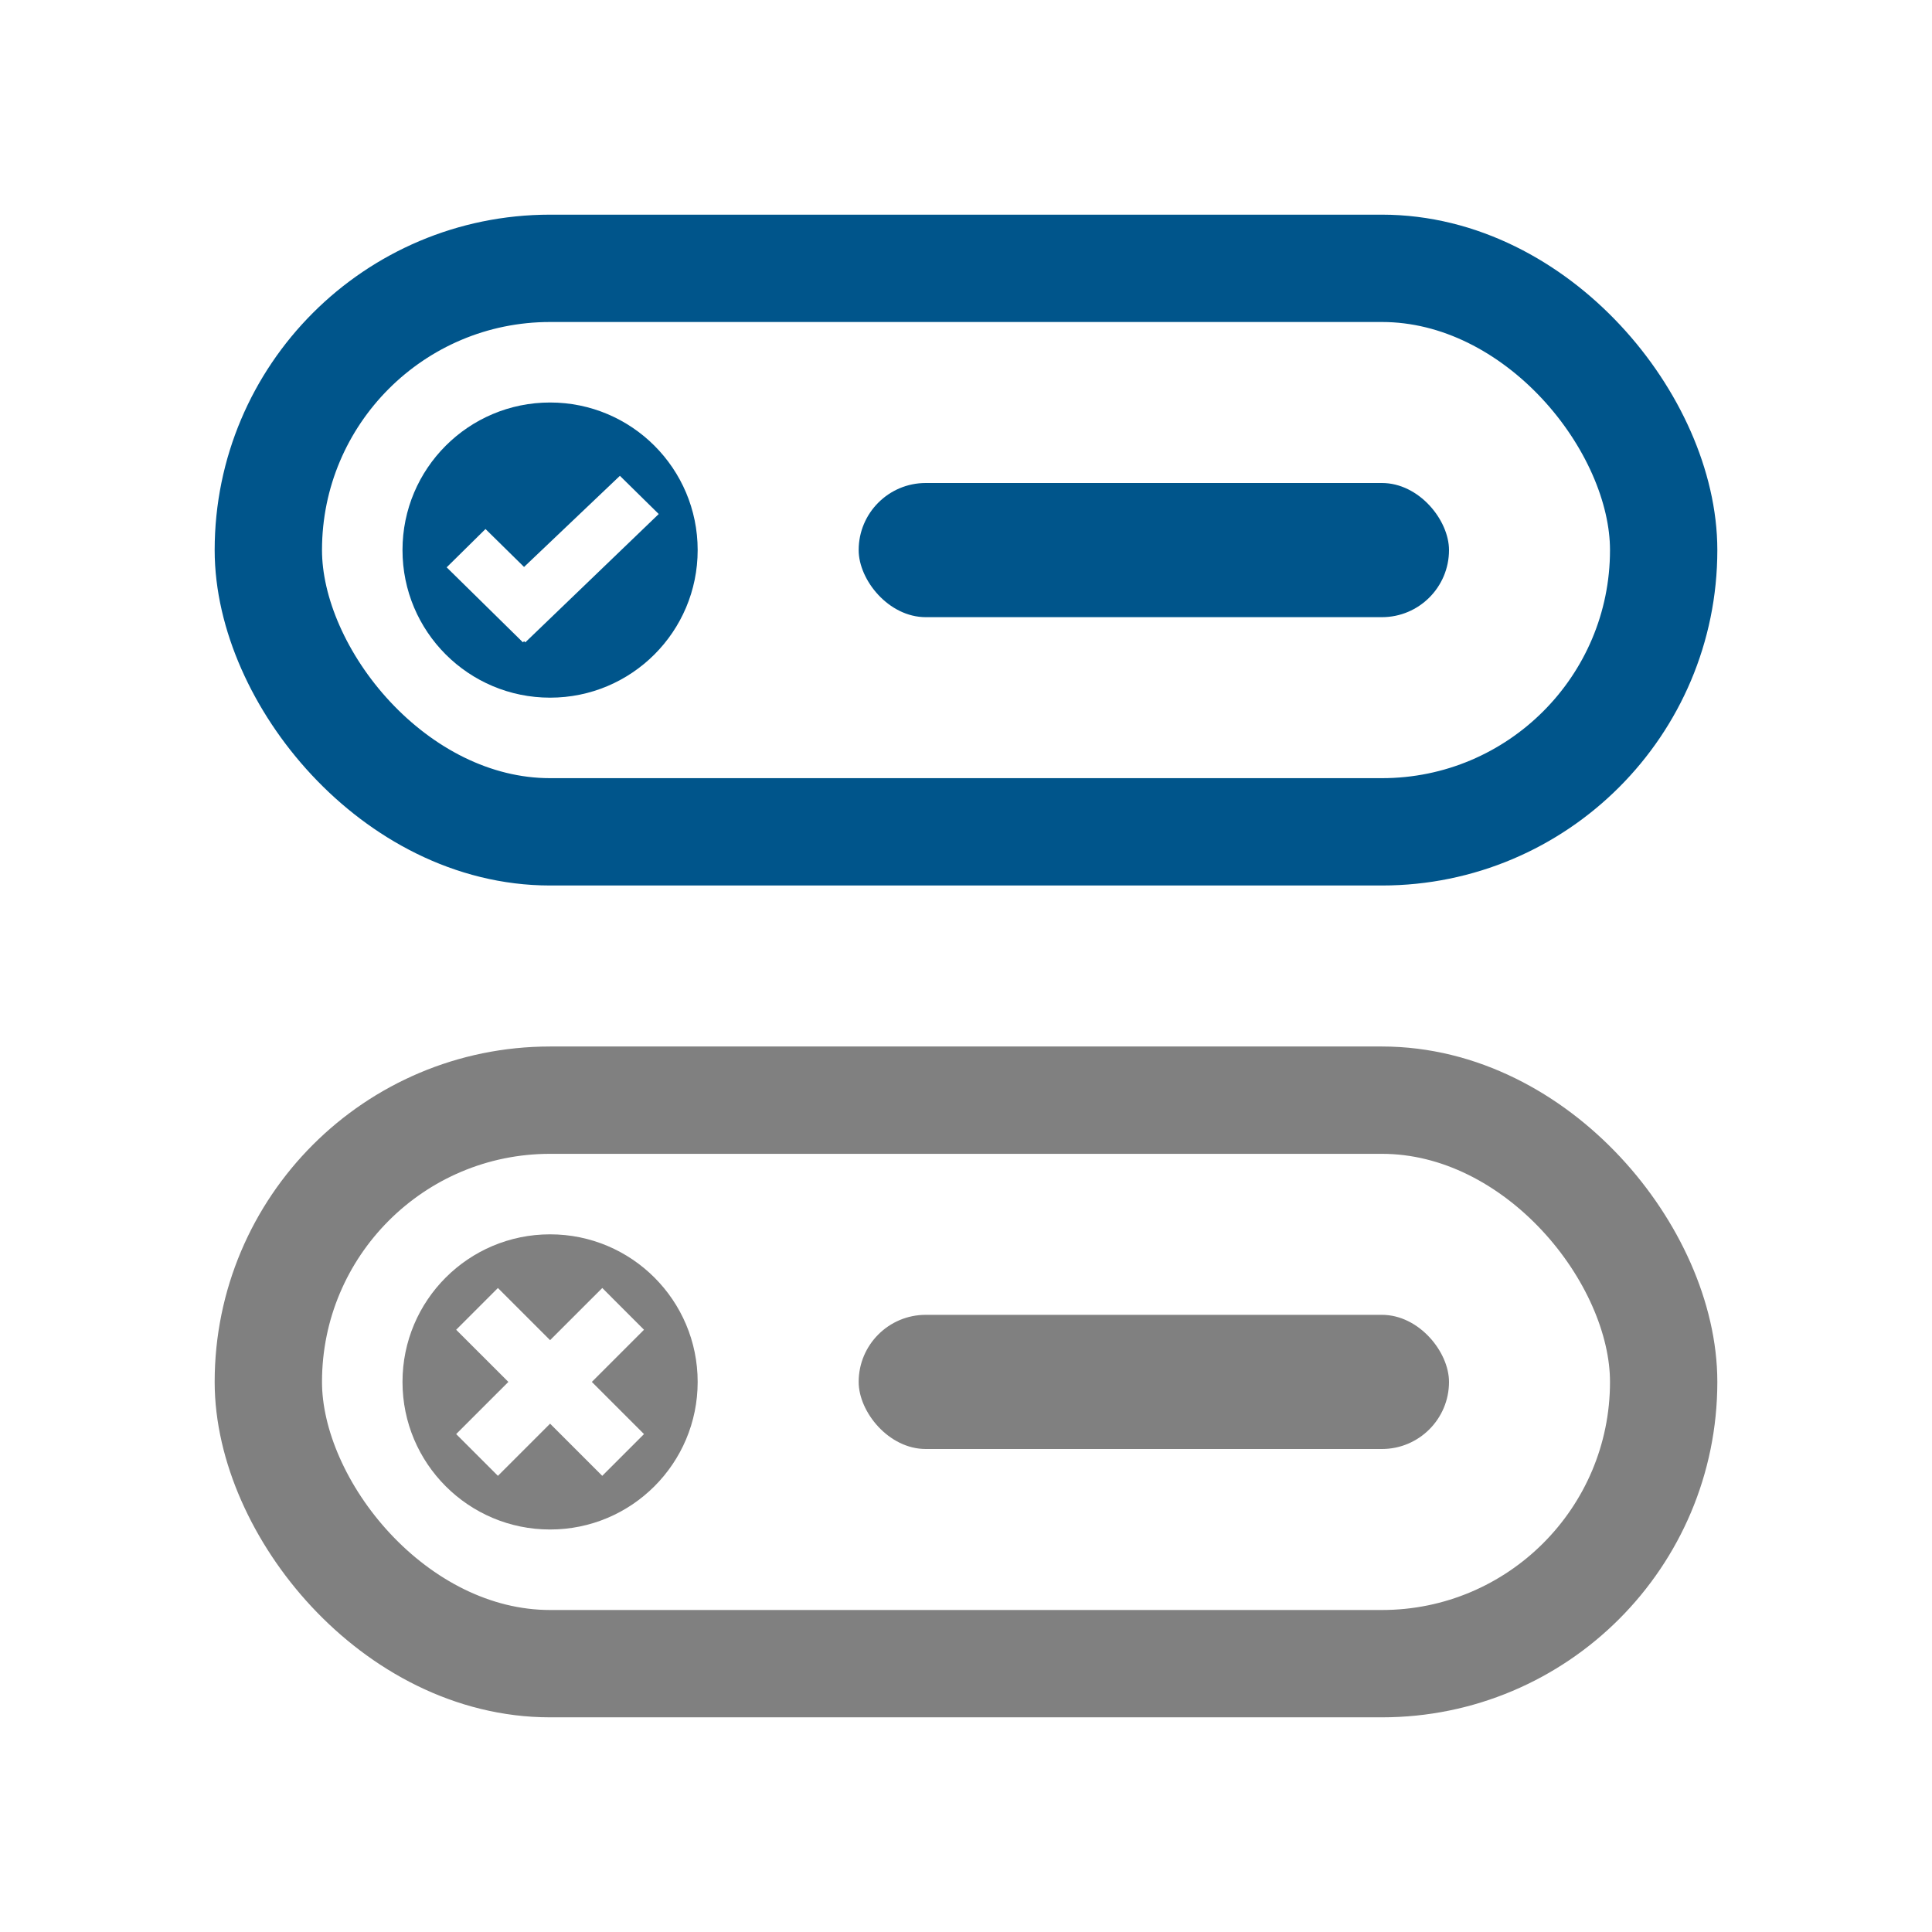 <svg width="72" height="72" viewBox="0 0 72 72" fill="none" xmlns="http://www.w3.org/2000/svg">
<rect x="10" y="10" width="52" height="21" rx="10.5" stroke="#00558B" stroke-width="4"/>
<path fill-rule="evenodd" clip-rule="evenodd" d="M26 20.5C26 23.538 23.538 26 20.5 26C17.462 26 15 23.538 15 20.5C15 17.462 17.462 15 20.5 15C23.538 15 26 17.462 26 20.5ZM23.102 17.732L24.549 19.156L19.577 23.938L19.53 23.896L19.488 23.938L16.646 21.143L18.093 19.715L19.53 21.129L23.102 17.732Z" fill="#00558B"/>
<rect x="32" y="18" width="22" height="5" rx="2.5" fill="#00558B"/>
<rect x="10" y="41" width="52" height="21" rx="10.5" stroke="#808080" stroke-width="4"/>
<path fill-rule="evenodd" clip-rule="evenodd" d="M26 51.5C26 54.538 23.538 57 20.5 57C17.462 57 15 54.538 15 51.5C15 48.462 17.462 46 20.5 46C23.538 46 26 48.462 26 51.5ZM17 53.444L18.945 51.5L17 49.556L18.555 48L20.5 49.944L22.445 48L24 49.556L22.056 51.5L24 53.444L22.444 55L20.5 53.056L18.556 55L17 53.444Z" fill="#808080"/>
<rect x="32" y="49" width="22" height="5" rx="2.5" fill="#808080"/>
</svg>

